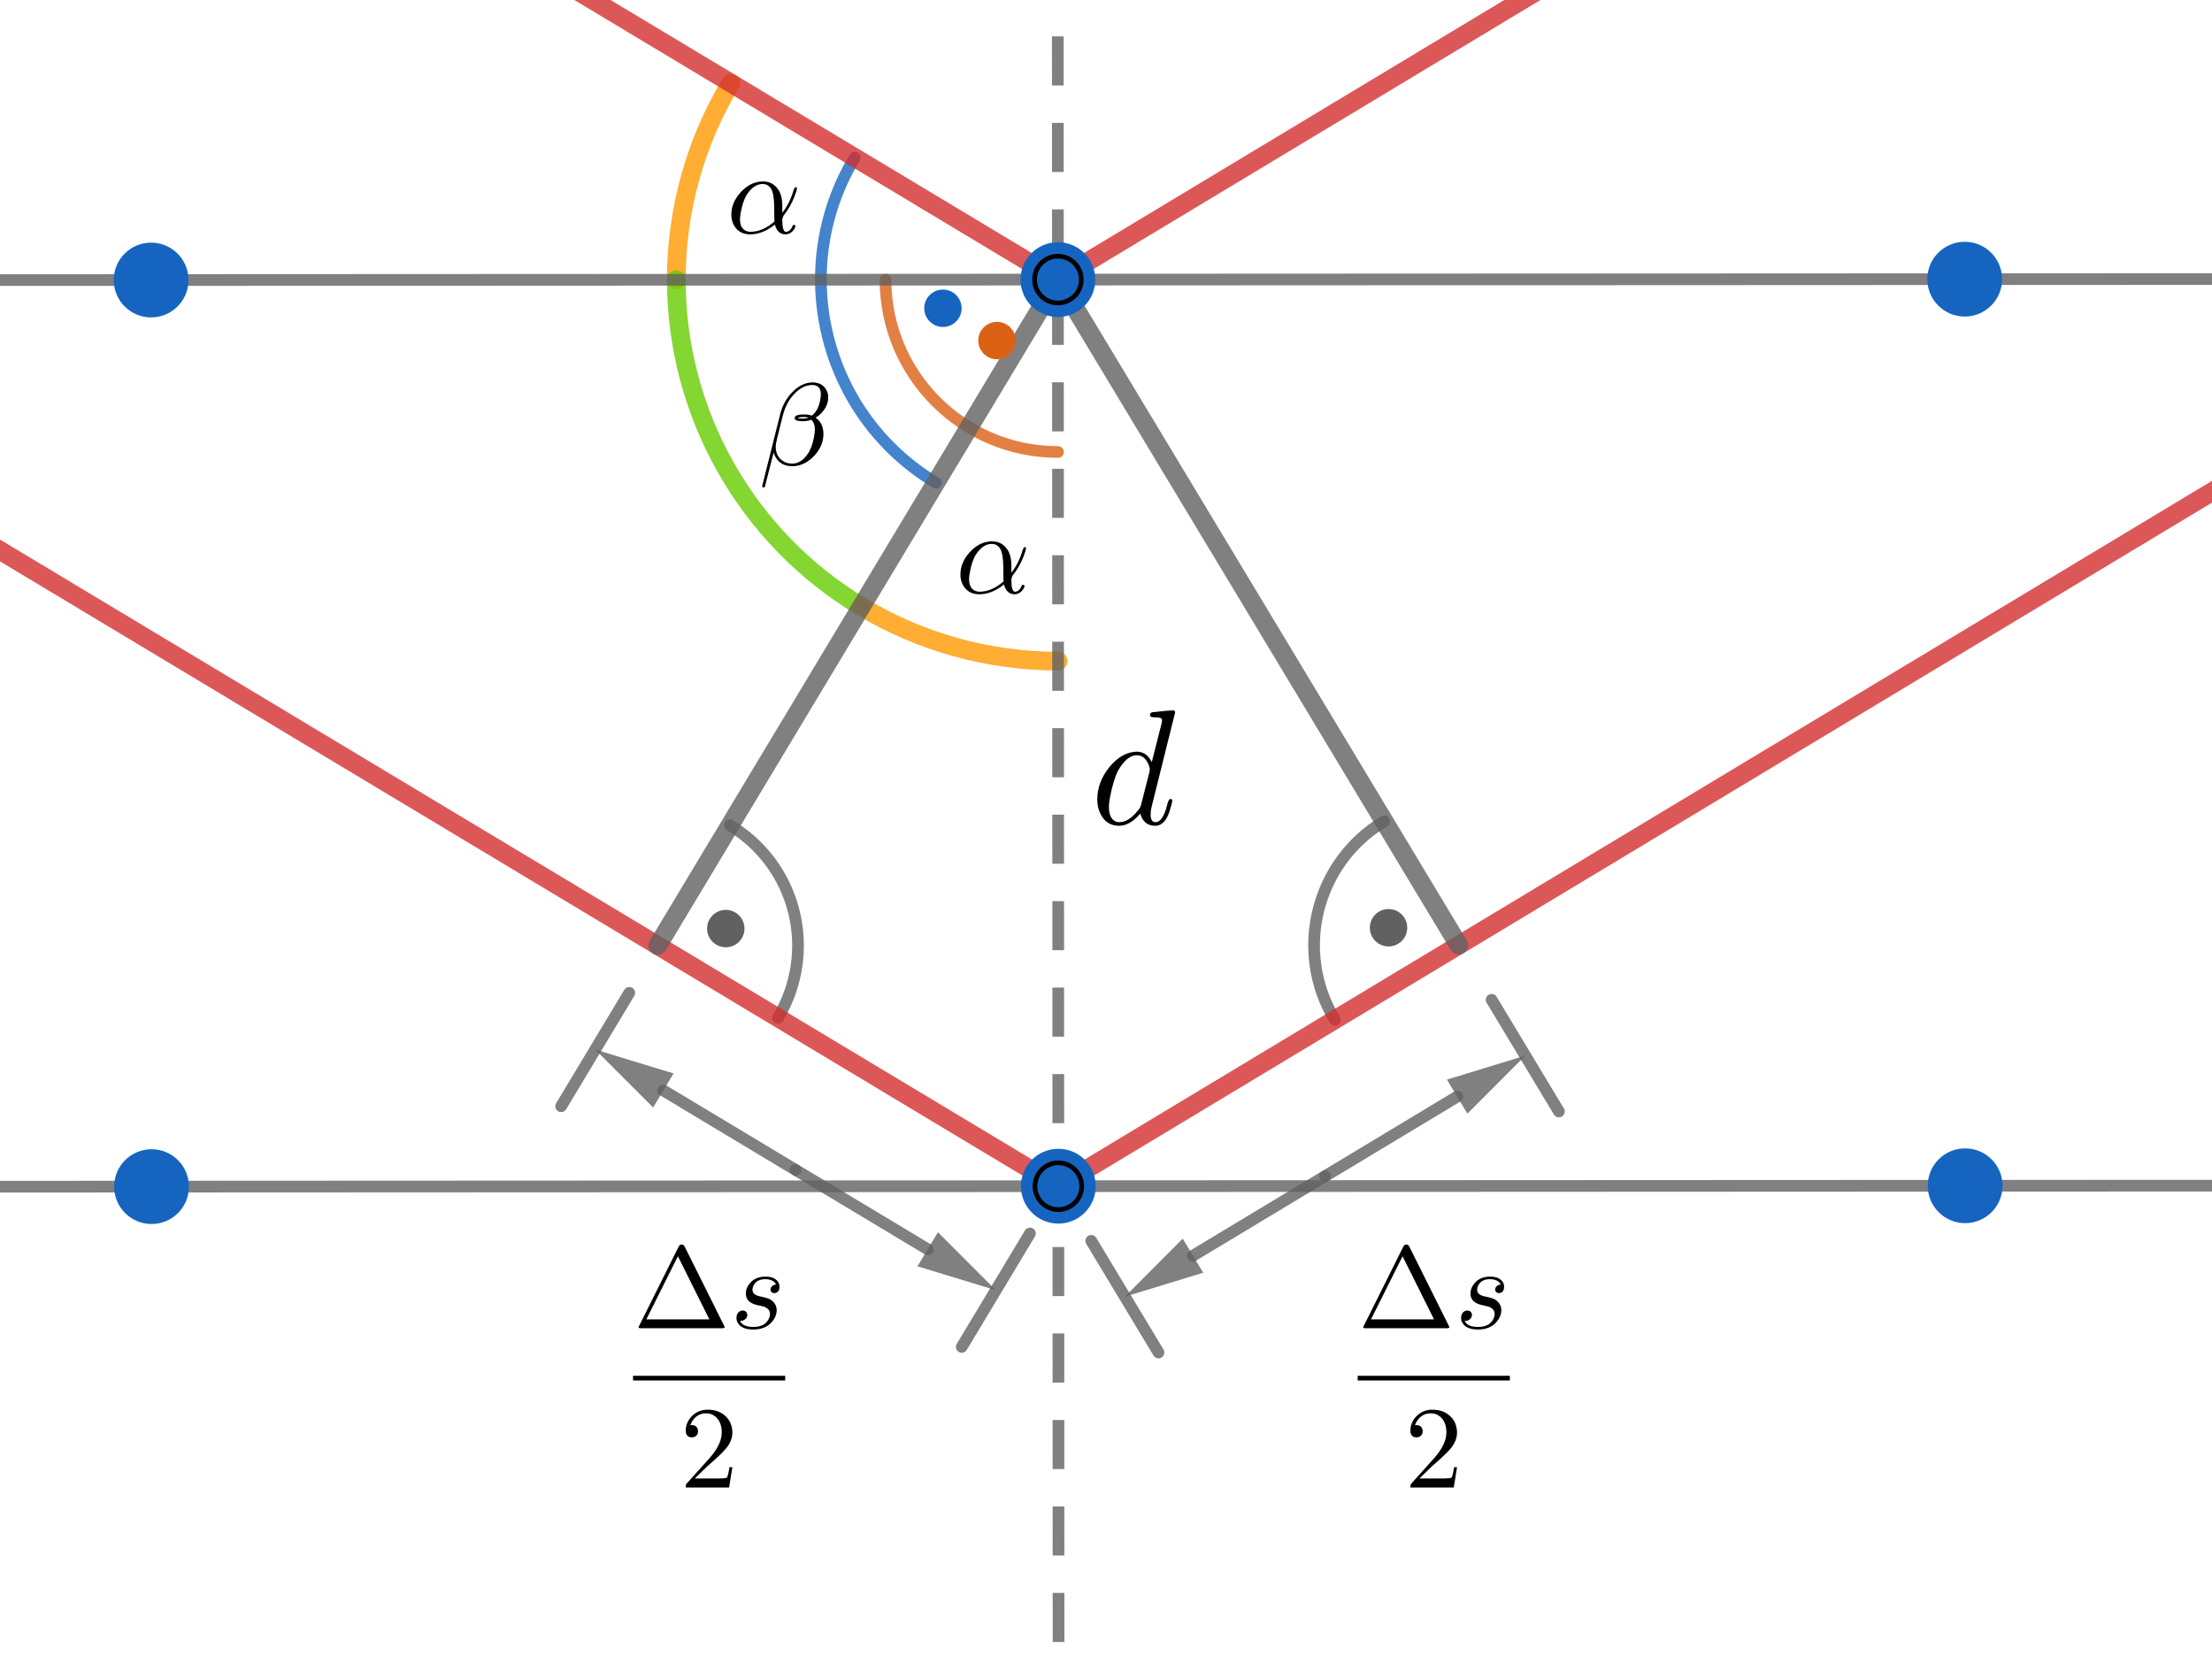 <?xml version="1.0" encoding="utf-8"?>
<svg viewBox="492.596 420.91 473.139 354.341" width="473.139" height="354.341" xmlns="http://www.w3.org/2000/svg">
  <defs>
    <clipPath id="zuftoVzymqeJ">
      <path fill="none" stroke="none" d=" M 0 0 L 1540 0 L 1540 892 L 0 892 L 0 0 Z"/>
    </clipPath>
  </defs>
  <path fill="none" stroke="rgb(21,101,192)" paint-order="fill stroke markers" d="M 675.426 454.619 C 661.008 478.617 668.774 509.761 692.772 524.179" stroke-opacity="0.8" stroke-linecap="round" stroke-linejoin="round" stroke-miterlimit="10" stroke-width="2.5" clip-path="url(#zuftoVzymqeJ)"/>
  <path fill="none" stroke="rgb(219,97,20)" paint-order="fill stroke markers" d="M 681.999 480.744 C 682.009 501.112 698.528 517.616 718.897 517.606" stroke-opacity="0.8" stroke-linecap="round" stroke-linejoin="round" stroke-miterlimit="10" stroke-width="2.5" clip-path="url(#zuftoVzymqeJ)"/>
  <path fill="none" stroke="rgb(255,153,0)" paint-order="fill stroke markers" d="M 648.914 438.69 C 641.28 451.396 637.25 465.941 637.257 480.765" stroke-opacity="0.8" stroke-linecap="round" stroke-linejoin="round" stroke-miterlimit="10" stroke-width="4" clip-path="url(#zuftoVzymqeJ)"/>
  <path fill="none" stroke="rgb(102,204,0)" paint-order="fill stroke markers" d="M 637.257 480.765 C 637.27 509.404 652.293 535.942 676.843 550.692" stroke-opacity="0.8" stroke-linecap="round" stroke-linejoin="round" stroke-miterlimit="10" stroke-width="4" clip-path="url(#zuftoVzymqeJ)"/>
  <path fill="none" stroke="rgb(255,153,0)" paint-order="fill stroke markers" d="M 676.843 550.692 C 689.549 558.326 704.094 562.356 718.918 562.349" stroke-opacity="0.8" stroke-linecap="round" stroke-linejoin="round" stroke-miterlimit="10" stroke-width="4" clip-path="url(#zuftoVzymqeJ)"/>
  <path fill="none" stroke="rgb(97,97,97)" paint-order="fill stroke markers" d="M 659.004 638.657 C 663.104 631.834 664.325 623.662 662.399 615.939 C 660.473 608.216 655.558 601.574 648.735 597.475" stroke-opacity="0.8" stroke-linecap="round" stroke-linejoin="round" stroke-miterlimit="10" stroke-width="2.5" clip-path="url(#zuftoVzymqeJ)"/>
  <path fill="none" stroke="rgb(97,97,97)" paint-order="fill stroke markers" d="M 788.656 596.616 C 774.018 605.429 769.296 624.44 778.11 639.079" stroke-opacity="0.8" stroke-linecap="round" stroke-linejoin="round" stroke-miterlimit="10" stroke-width="2.5" clip-path="url(#zuftoVzymqeJ)"/>
  <path fill="none" stroke="rgb(97,97,97)" paint-order="fill stroke markers" d="M 330.96 480.909 L 524.92 480.818" stroke-opacity="0.8" stroke-linecap="round" stroke-linejoin="round" stroke-miterlimit="10" stroke-width="2.5" clip-path="url(#zuftoVzymqeJ)"/>
  <path fill="none" stroke="rgb(97,97,97)" paint-order="fill stroke markers" d="M 524.92 480.818 L 718.879 480.726" stroke-opacity="0.8" stroke-linecap="round" stroke-linejoin="round" stroke-miterlimit="10" stroke-width="2.5" clip-path="url(#zuftoVzymqeJ)"/>
  <path fill="none" stroke="rgb(97,97,97)" paint-order="fill stroke markers" d="M 718.879 480.726 L 912.839 480.635" stroke-opacity="0.8" stroke-linecap="round" stroke-linejoin="round" stroke-miterlimit="10" stroke-width="2.5" clip-path="url(#zuftoVzymqeJ)"/>
  <path fill="none" stroke="rgb(97,97,97)" paint-order="fill stroke markers" d="M 912.839 480.635 L 1106.799 480.544" stroke-opacity="0.8" stroke-linecap="round" stroke-linejoin="round" stroke-miterlimit="10" stroke-width="2.5" clip-path="url(#zuftoVzymqeJ)"/>
  <path fill="none" stroke="rgb(97,97,97)" paint-order="fill stroke markers" d="M 331.051 674.869 L 525.011 674.777" stroke-opacity="0.8" stroke-linecap="round" stroke-linejoin="round" stroke-miterlimit="10" stroke-width="2.5" clip-path="url(#zuftoVzymqeJ)"/>
  <path fill="none" stroke="rgb(97,97,97)" paint-order="fill stroke markers" d="M 525.011 674.777 L 718.971 674.686" stroke-opacity="0.8" stroke-linecap="round" stroke-linejoin="round" stroke-miterlimit="10" stroke-width="2.5" clip-path="url(#zuftoVzymqeJ)"/>
  <path fill="none" stroke="rgb(97,97,97)" paint-order="fill stroke markers" d="M 718.971 674.686 L 912.93 674.595" stroke-opacity="0.8" stroke-linecap="round" stroke-linejoin="round" stroke-miterlimit="10" stroke-width="2.5" clip-path="url(#zuftoVzymqeJ)"/>
  <path fill="none" stroke="rgb(97,97,97)" paint-order="fill stroke markers" d="M 912.93 674.595 L 1106.89 674.504" stroke-opacity="0.8" stroke-linecap="round" stroke-linejoin="round" stroke-miterlimit="10" stroke-width="2.5" clip-path="url(#zuftoVzymqeJ)"/>
  <path fill="none" stroke="rgb(211,47,47)" paint-order="fill stroke markers" d="M 718.879 480.726 L 181.4 157.8" stroke-opacity="0.8" stroke-linecap="round" stroke-linejoin="round" stroke-miterlimit="10" stroke-width="4" clip-path="url(#zuftoVzymqeJ)"/>
  <path fill="none" stroke="rgb(211,47,47)" paint-order="fill stroke markers" d="M 181.491 351.76 L 718.971 674.686" stroke-opacity="0.8" stroke-linecap="round" stroke-linejoin="round" stroke-miterlimit="10" stroke-width="4" clip-path="url(#zuftoVzymqeJ)"/>
  <path fill="none" stroke="rgb(211,47,47)" paint-order="fill stroke markers" d="M 718.879 480.726 L 1256.055 157.294" stroke-opacity="0.8" stroke-linecap="round" stroke-linejoin="round" stroke-miterlimit="10" stroke-width="4" clip-path="url(#zuftoVzymqeJ)"/>
  <path fill="none" stroke="rgb(211,47,47)" paint-order="fill stroke markers" d="M 1256.146 351.254 L 718.971 674.686" stroke-opacity="0.8" stroke-linecap="round" stroke-linejoin="round" stroke-miterlimit="10" stroke-width="4" clip-path="url(#zuftoVzymqeJ)"/>
  <path fill="none" stroke="rgb(97,97,97)" paint-order="fill stroke markers" d="M 633.278 623.201 L 718.879 480.726" stroke-opacity="0.8" stroke-linecap="round" stroke-linejoin="round" stroke-miterlimit="10" stroke-width="4" clip-path="url(#zuftoVzymqeJ)"/>
  <path fill="none" stroke="rgb(97,97,97)" paint-order="fill stroke markers" d="M 804.614 623.12 L 718.879 480.726" stroke-opacity="0.8" stroke-linecap="round" stroke-linejoin="round" stroke-miterlimit="10" stroke-width="4" clip-path="url(#zuftoVzymqeJ)"/>
  <path fill="none" stroke="rgb(97,97,97)" paint-order="fill stroke markers" d="M 612.62 657.585 L 627.2 633.318" stroke-opacity="0.8" stroke-linecap="round" stroke-linejoin="round" stroke-miterlimit="10" stroke-width="2.5" clip-path="url(#zuftoVzymqeJ)"/>
  <path fill="none" stroke="rgb(97,97,97)" paint-order="fill stroke markers" d="M 712.892 684.803 L 698.312 709.07" stroke-opacity="0.8" stroke-linecap="round" stroke-linejoin="round" stroke-miterlimit="10" stroke-width="2.5" clip-path="url(#zuftoVzymqeJ)"/>
  <path fill="none" stroke="rgb(97,97,97)" paint-order="fill stroke markers" d="M 826.037 658.7 L 811.653 634.811" stroke-opacity="0.8" stroke-linecap="round" stroke-linejoin="round" stroke-miterlimit="10" stroke-width="2.5" clip-path="url(#zuftoVzymqeJ)"/>
  <path fill="none" stroke="rgb(97,97,97)" paint-order="fill stroke markers" d="M 740.393 710.266 L 726.009 686.377" stroke-opacity="0.8" stroke-linecap="round" stroke-linejoin="round" stroke-miterlimit="10" stroke-width="2.5" clip-path="url(#zuftoVzymqeJ)"/>
  <path fill="none" stroke="rgb(97,97,97)" paint-order="fill stroke markers" d="M 718.698 95.698 L 719.033 807.526" stroke-opacity="0.8" stroke-linejoin="round" stroke-miterlimit="10" stroke-width="2.5" stroke-dasharray="10.5,8" clip-path="url(#zuftoVzymqeJ)"/>
  <path fill="none" stroke="rgb(97,97,97)" paint-order="fill stroke markers" d="M 662.756 671.194 L 634.482 654.207" stroke-opacity="0.8" stroke-linecap="round" stroke-linejoin="round" stroke-miterlimit="10" stroke-width="2.5" clip-path="url(#zuftoVzymqeJ)"/>
  <path fill="rgb(97,97,97)" stroke="none" paint-order="stroke fill markers" fill-rule="evenodd" d="M 619.91 645.451 L 636.671 650.564 L 632.293 657.85 Z" fill-opacity="0.8" clip-path="url(#zuftoVzymqeJ)"/>
  <path fill="none" stroke="rgb(97,97,97)" paint-order="fill stroke markers" d="M 662.756 671.194 L 691.03 688.182" stroke-opacity="0.8" stroke-linecap="round" stroke-linejoin="round" stroke-miterlimit="10" stroke-width="2.5" clip-path="url(#zuftoVzymqeJ)"/>
  <path fill="rgb(97,97,97)" stroke="none" paint-order="stroke fill markers" fill-rule="evenodd" d="M 705.602 696.937 L 688.841 691.825 L 693.219 684.539 Z" fill-opacity="0.8" clip-path="url(#zuftoVzymqeJ)"/>
  <path fill="none" stroke="rgb(97,97,97)" paint-order="fill stroke markers" d="M 776.023 672.538 L 804.281 655.524" stroke-opacity="0.8" stroke-linecap="round" stroke-linejoin="round" stroke-miterlimit="10" stroke-width="2.5" clip-path="url(#zuftoVzymqeJ)"/>
  <path fill="rgb(97,97,97)" stroke="none" paint-order="stroke fill markers" fill-rule="evenodd" d="M 818.845 646.755 L 806.473 659.165 L 802.089 651.883 Z" fill-opacity="0.8" clip-path="url(#zuftoVzymqeJ)"/>
  <path fill="none" stroke="rgb(97,97,97)" paint-order="fill stroke markers" d="M 776.023 672.538 L 747.765 689.552" stroke-opacity="0.8" stroke-linecap="round" stroke-linejoin="round" stroke-miterlimit="10" stroke-width="2.5" clip-path="url(#zuftoVzymqeJ)"/>
  <path fill="rgb(97,97,97)" stroke="none" paint-order="stroke fill markers" fill-rule="evenodd" d="M 733.201 698.321 L 745.573 685.911 L 749.957 693.193 Z" fill-opacity="0.8" clip-path="url(#zuftoVzymqeJ)"/>
  <path fill="rgb(21,101,192)" stroke="none" paint-order="stroke fill markers" d="M 532.92 480.818 C 532.92 485.236 529.338 488.818 524.92 488.818 C 520.501 488.818 516.92 485.236 516.92 480.818 C 516.92 476.399 520.501 472.818 524.92 472.818 C 529.338 472.818 532.92 476.399 532.92 480.818 Z" fill-opacity="1" clip-path="url(#zuftoVzymqeJ)"/>
  <path fill="rgb(21,101,192)" stroke="none" paint-order="stroke fill markers" d="M 726.879 480.726 C 726.879 485.145 723.298 488.726 718.879 488.726 C 714.461 488.726 710.879 485.145 710.879 480.726 C 710.879 476.308 714.461 472.726 718.879 472.726 C 723.298 472.726 726.879 476.308 726.879 480.726 Z" fill-opacity="1" clip-path="url(#zuftoVzymqeJ)"/>
  <path fill="rgb(21,101,192)" stroke="none" paint-order="stroke fill markers" d="M 920.839 480.635 C 920.839 485.053 917.257 488.635 912.839 488.635 C 908.421 488.635 904.839 485.053 904.839 480.635 C 904.839 476.217 908.421 472.635 912.839 472.635 C 917.257 472.635 920.839 476.217 920.839 480.635 Z" fill-opacity="1" clip-path="url(#zuftoVzymqeJ)"/>
  <path fill="rgb(21,101,192)" stroke="none" paint-order="stroke fill markers" d="M 533.011 674.777 C 533.011 679.196 529.429 682.777 525.011 682.777 C 520.592 682.777 517.011 679.196 517.011 674.777 C 517.011 670.359 520.592 666.777 525.011 666.777 C 529.429 666.777 533.011 670.359 533.011 674.777 Z" fill-opacity="1" clip-path="url(#zuftoVzymqeJ)"/>
  <path fill="rgb(21,101,192)" stroke="none" paint-order="stroke fill markers" d="M 726.971 674.686 C 726.971 679.104 723.389 682.686 718.971 682.686 C 714.552 682.686 710.971 679.104 710.971 674.686 C 710.971 670.268 714.552 666.686 718.971 666.686 C 723.389 666.686 726.971 670.268 726.971 674.686 Z" fill-opacity="1" clip-path="url(#zuftoVzymqeJ)"/>
  <path fill="rgb(21,101,192)" stroke="none" paint-order="stroke fill markers" d="M 920.93 674.595 C 920.93 679.013 917.349 682.595 912.93 682.595 C 908.512 682.595 904.93 679.013 904.93 674.595 C 904.93 670.177 908.512 666.595 912.93 666.595 C 917.349 666.595 920.93 670.177 920.93 674.595 Z" fill-opacity="1" clip-path="url(#zuftoVzymqeJ)"/>
  <path fill="rgb(21,101,192)" stroke="none" paint-order="stroke fill markers" d="M 723.879 480.726 C 723.879 483.488 721.641 485.726 718.879 485.726 C 716.118 485.726 713.879 483.488 713.879 480.726 C 713.879 477.965 716.118 475.726 718.879 475.726 C 721.641 475.726 723.879 477.965 723.879 480.726 Z" fill-opacity="1" clip-path="url(#zuftoVzymqeJ)"/>
  <path fill="none" stroke="rgb(0,0,0)" paint-order="fill stroke markers" d="M 723.879 480.726 C 723.879 483.488 721.641 485.726 718.879 485.726 C 716.118 485.726 713.879 483.488 713.879 480.726 C 713.879 477.965 716.118 475.726 718.879 475.726 C 721.641 475.726 723.879 477.965 723.879 480.726 Z" stroke-opacity="1" stroke-linecap="round" stroke-linejoin="round" stroke-miterlimit="10" clip-path="url(#zuftoVzymqeJ)"/>
  <path fill="rgb(21,101,192)" stroke="none" paint-order="stroke fill markers" d="M 723.971 674.686 C 723.971 677.447 721.732 679.686 718.971 679.686 C 716.209 679.686 713.971 677.447 713.971 674.686 C 713.971 671.925 716.209 669.686 718.971 669.686 C 721.732 669.686 723.971 671.925 723.971 674.686 Z" fill-opacity="1" clip-path="url(#zuftoVzymqeJ)"/>
  <path fill="none" stroke="rgb(0,0,0)" paint-order="fill stroke markers" d="M 723.971 674.686 C 723.971 677.447 721.732 679.686 718.971 679.686 C 716.209 679.686 713.971 677.447 713.971 674.686 C 713.971 671.925 716.209 669.686 718.971 669.686 C 721.732 669.686 723.971 671.925 723.971 674.686 Z" stroke-opacity="1" stroke-linecap="round" stroke-linejoin="round" stroke-miterlimit="10" clip-path="url(#zuftoVzymqeJ)"/>
  <path fill="rgb(21,101,192)" stroke="none" paint-order="stroke fill markers" d="M 698.286 486.859 C 698.286 489.068 696.495 490.859 694.286 490.859 C 692.077 490.859 690.286 489.068 690.286 486.859 C 690.286 484.65 692.077 482.859 694.286 482.859 C 696.495 482.859 698.286 484.65 698.286 486.859 Z" fill-opacity="1" clip-path="url(#zuftoVzymqeJ)"/>
  <path fill="rgb(219,97,20)" stroke="none" paint-order="stroke fill markers" d="M 709.846 493.771 C 709.846 495.981 708.056 497.771 705.846 497.771 C 703.637 497.771 701.846 495.981 701.846 493.771 C 701.846 491.562 703.637 489.771 705.846 489.771 C 708.056 489.771 709.846 491.562 709.846 493.771 Z" fill-opacity="1" clip-path="url(#zuftoVzymqeJ)"/>
  <path fill="rgb(97,97,97)" stroke="none" paint-order="stroke fill markers" d="M 651.839 619.57 C 651.839 621.779 650.048 623.57 647.839 623.57 C 645.629 623.57 643.839 621.779 643.839 619.57 C 643.839 617.361 645.629 615.57 647.839 615.57 C 650.048 615.57 651.839 617.361 651.839 619.57 Z" fill-opacity="1" clip-path="url(#zuftoVzymqeJ)"/>
  <path fill="rgb(97,97,97)" stroke="none" paint-order="stroke fill markers" d="M 793.601 619.392 C 793.601 621.601 791.81 623.392 789.601 623.392 C 787.392 623.392 785.601 621.601 785.601 619.392 C 785.601 617.182 787.392 615.392 789.601 615.392 C 791.81 615.392 793.601 617.182 793.601 619.392 Z" fill-opacity="1" clip-path="url(#zuftoVzymqeJ)"/>
  <g transform="matrix(25, 0, 0, 25, 0, 0)" clip-path="url(#zuftoVzymqeJ)">
    <g transform="translate(27.88,21.911)">
      <path fill="rgb(0,0,0)" stroke="none" paint-order="stroke fill markers" d=" M 0.477 -0.236 L 0.477 -0.236 L 0.477 -0.174 Q 0.542 -0.255 0.575 -0.372 Q 0.585 -0.392 0.59 -0.393 Q 0.602 -0.393 0.602 -0.383 Q 0.602 -0.366 0.579 -0.307 Q 0.545 -0.221 0.487 -0.148 Q 0.477 -0.128 0.477 -0.113 Q 0.477 -0.011 0.508 -0.011 Q 0.539 -0.011 0.558 -0.046 Q 0.561 -0.052 0.564 -0.06 Q 0.568 -0.07 0.577 -0.07 Q 0.589 -0.07 0.589 -0.06 Q 0.589 -0.041 0.564 -0.015 Q 0.538 0.011 0.505 0.011 Q 0.442 0.011 0.418 -0.058 Q 0.416 -0.065 0.414 -0.073 Q 0.309 0.011 0.203 0.011 Q 0.109 0.011 0.065 -0.064 Q 0.041 -0.105 0.041 -0.158 Q 0.041 -0.26 0.119 -0.347 Q 0.196 -0.433 0.293 -0.441 Q 0.302 -0.442 0.31 -0.442 Q 0.394 -0.442 0.44 -0.376 Q 0.44 -0.375 0.441 -0.375 Q 0.477 -0.322 0.477 -0.236 M 0.41 -0.099 L 0.41 -0.099 Q 0.408 -0.116 0.408 -0.211 Q 0.408 -0.334 0.381 -0.379 Q 0.369 -0.399 0.352 -0.409 L 0.351 -0.41 L 0.351 -0.41 L 0.35 -0.41 Q 0.332 -0.42 0.309 -0.42 Q 0.238 -0.42 0.181 -0.34 L 0.173 -0.328 Q 0.137 -0.27 0.12 -0.166 Q 0.115 -0.138 0.115 -0.12 Q 0.115 -0.036 0.174 -0.016 Q 0.188 -0.011 0.205 -0.011 Q 0.309 -0.011 0.41 -0.099 Z"/>
    </g>
  </g>
  <g transform="matrix(25, 0, 0, 25, 0, 0)" clip-path="url(#zuftoVzymqeJ)">
    <g transform="translate(25.92,18.831)">
      <path fill="rgb(0,0,0)" stroke="none" paint-order="stroke fill markers" d=" M 0.477 -0.236 L 0.477 -0.236 L 0.477 -0.174 Q 0.542 -0.255 0.575 -0.372 Q 0.585 -0.392 0.59 -0.393 Q 0.602 -0.393 0.602 -0.383 Q 0.602 -0.366 0.579 -0.307 Q 0.545 -0.221 0.487 -0.148 Q 0.477 -0.128 0.477 -0.113 Q 0.477 -0.011 0.508 -0.011 Q 0.539 -0.011 0.558 -0.046 Q 0.561 -0.052 0.564 -0.06 Q 0.568 -0.07 0.577 -0.07 Q 0.589 -0.07 0.589 -0.06 Q 0.589 -0.041 0.564 -0.015 Q 0.538 0.011 0.505 0.011 Q 0.442 0.011 0.418 -0.058 Q 0.416 -0.065 0.414 -0.073 Q 0.309 0.011 0.203 0.011 Q 0.109 0.011 0.065 -0.064 Q 0.041 -0.105 0.041 -0.158 Q 0.041 -0.26 0.119 -0.347 Q 0.196 -0.433 0.293 -0.441 Q 0.302 -0.442 0.31 -0.442 Q 0.394 -0.442 0.44 -0.376 Q 0.44 -0.375 0.441 -0.375 Q 0.477 -0.322 0.477 -0.236 M 0.41 -0.099 L 0.41 -0.099 Q 0.408 -0.116 0.408 -0.211 Q 0.408 -0.334 0.381 -0.379 Q 0.369 -0.399 0.352 -0.409 L 0.351 -0.41 L 0.351 -0.41 L 0.35 -0.41 Q 0.332 -0.42 0.309 -0.42 Q 0.238 -0.42 0.181 -0.34 L 0.173 -0.328 Q 0.137 -0.27 0.12 -0.166 Q 0.115 -0.138 0.115 -0.12 Q 0.115 -0.036 0.174 -0.016 Q 0.188 -0.011 0.205 -0.011 Q 0.309 -0.011 0.41 -0.099 Z"/>
    </g>
  </g>
  <g transform="matrix(25, 0, 0, 25, 0, 0)" clip-path="url(#zuftoVzymqeJ)">
    <g transform="translate(26.2,20.814)">
      <path fill="rgb(0,0,0)" stroke="none" paint-order="stroke fill markers" d=" M 0.028 0.169 L 0.18 -0.437 Q 0.209 -0.551 0.292 -0.631 Q 0.37 -0.705 0.456 -0.705 Q 0.539 -0.705 0.575 -0.639 Q 0.59 -0.611 0.59 -0.577 Q 0.59 -0.502 0.528 -0.439 Q 0.507 -0.418 0.482 -0.403 Q 0.549 -0.357 0.549 -0.264 Q 0.549 -0.161 0.469 -0.076 Q 0.392 0.005 0.296 0.012 L 0.283 0.012 Q 0.186 0.012 0.141 -0.063 Q 0.129 -0.083 0.123 -0.105 L 0.048 0.188 L 0.047 0.19 Q 0.043 0.194 0.037 0.194 Q 0.025 0.194 0.025 0.184 Q 0.025 0.181 0.028 0.169 M 0.328 -0.401 Q 0.345 -0.395 0.371 -0.395 Q 0.401 -0.395 0.419 -0.403 Q 0.406 -0.409 0.379 -0.409 Q 0.344 -0.409 0.328 -0.401 M 0.45 -0.421 Q 0.511 -0.467 0.525 -0.577 L 0.525 -0.578 L 0.525 -0.58 Q 0.527 -0.594 0.527 -0.602 Q 0.527 -0.673 0.469 -0.682 Q 0.462 -0.683 0.455 -0.683 Q 0.372 -0.683 0.299 -0.606 Q 0.23 -0.534 0.2 -0.416 L 0.154 -0.231 Q 0.141 -0.179 0.141 -0.156 Q 0.141 -0.074 0.2 -0.034 Q 0.234 -0.01 0.281 -0.01 Q 0.359 -0.01 0.415 -0.094 Q 0.422 -0.103 0.427 -0.113 Q 0.462 -0.179 0.474 -0.274 Q 0.476 -0.291 0.476 -0.302 Q 0.476 -0.355 0.446 -0.386 Q 0.414 -0.373 0.371 -0.373 Q 0.303 -0.373 0.303 -0.399 Q 0.303 -0.431 0.381 -0.431 Q 0.422 -0.431 0.45 -0.421 Z"/>
    </g>
  </g>
  <g transform="matrix(35, 0, 0, 35, 377.897, -5.121)" clip-path="url(#zuftoVzymqeJ)">
    <g transform="translate(9.943,17.209)">
      <path fill="rgb(0,0,0)" stroke="none" paint-order="stroke fill markers" d=" M 0.516 -0.683 L 0.372 -0.105 Q 0.366 -0.08 0.366 -0.057 Q 0.366 -0.011 0.396 -0.011 Q 0.434 -0.011 0.46 -0.091 Q 0.465 -0.108 0.472 -0.135 Q 0.48 -0.152 0.486 -0.153 Q 0.498 -0.153 0.498 -0.143 Q 0.498 -0.128 0.48 -0.073 Q 0.474 -0.056 0.468 -0.044 Q 0.44 0.011 0.394 0.011 Q 0.338 0.011 0.313 -0.037 Q 0.306 -0.049 0.303 -0.064 Q 0.24 0.011 0.173 0.011 Q 0.098 0.011 0.062 -0.057 Q 0.04 -0.097 0.04 -0.149 Q 0.04 -0.257 0.115 -0.349 Q 0.185 -0.433 0.267 -0.441 Q 0.274 -0.442 0.281 -0.442 Q 0.342 -0.442 0.373 -0.378 L 0.433 -0.615 L 0.436 -0.635 Q 0.436 -0.646 0.422 -0.649 Q 0.41 -0.652 0.386 -0.652 Q 0.364 -0.652 0.362 -0.664 Q 0.362 -0.681 0.376 -0.683 Q 0.47 -0.694 0.503 -0.694 Q 0.516 -0.694 0.516 -0.683 M 0.308 -0.119 L 0.308 -0.119 L 0.358 -0.315 Q 0.361 -0.33 0.361 -0.332 Q 0.361 -0.353 0.343 -0.383 Q 0.321 -0.42 0.282 -0.42 Q 0.23 -0.42 0.183 -0.352 Q 0.174 -0.339 0.166 -0.324 Q 0.137 -0.266 0.117 -0.159 Q 0.111 -0.125 0.111 -0.105 Q 0.111 -0.037 0.149 -0.017 Q 0.16 -0.011 0.175 -0.011 Q 0.231 -0.011 0.288 -0.082 Q 0.302 -0.098 0.307 -0.115 L 0.307 -0.116 Q 0.308 -0.118 0.308 -0.119 Z"/>
    </g>
  </g>
  <g transform="matrix(25, 0, 0, 25, 0, 0)" clip-path="url(#zuftoVzymqeJ)">
    <g transform="translate(25.12,28.203)">
      <path fill="rgb(0,0,0)" stroke="none" paint-order="stroke fill markers" d=" M 0.442 -0.698 L 0.78 -0.02 Q 0.785 -0.011 0.785 -0.008 Q 0.779 0 0.763 0 L 0.069 0 Q 0.048 0 0.047 -0.008 Q 0.047 -0.011 0.052 -0.02 L 0.39 -0.698 Q 0.398 -0.713 0.406 -0.715 Q 0.41 -0.716 0.416 -0.716 Q 0.432 -0.716 0.438 -0.705 Q 0.439 -0.703 0.442 -0.698 M 0.384 -0.616 L 0.114 -0.076 L 0.653 -0.076 L 0.384 -0.616 Z"/>
    </g>
    <g transform="translate(25.953,28.203)">
      <path fill="rgb(0,0,0)" stroke="none" paint-order="stroke fill markers" d=" M 0.391 -0.374 L 0.391 -0.374 Q 0.37 -0.418 0.301 -0.42 Q 0.22 -0.42 0.195 -0.359 Q 0.189 -0.344 0.189 -0.33 Q 0.189 -0.291 0.237 -0.277 L 0.237 -0.277 L 0.238 -0.276 Q 0.245 -0.274 0.265 -0.27 Q 0.327 -0.257 0.348 -0.242 Q 0.357 -0.236 0.365 -0.228 Q 0.396 -0.197 0.396 -0.155 Q 0.396 -0.103 0.357 -0.056 Q 0.301 0.011 0.195 0.011 Q 0.102 0.011 0.066 -0.041 Q 0.052 -0.061 0.052 -0.086 Q 0.052 -0.135 0.09 -0.149 Q 0.099 -0.152 0.108 -0.152 Q 0.141 -0.147 0.145 -0.117 Q 0.145 -0.086 0.118 -0.071 Q 0.102 -0.061 0.082 -0.064 Q 0.105 -0.011 0.196 -0.011 Q 0.299 -0.011 0.331 -0.086 Q 0.339 -0.105 0.339 -0.121 Q 0.339 -0.169 0.28 -0.187 L 0.28 -0.187 L 0.279 -0.187 Q 0.264 -0.191 0.235 -0.197 Q 0.145 -0.216 0.134 -0.277 Q 0.132 -0.286 0.132 -0.296 Q 0.132 -0.346 0.17 -0.389 Q 0.217 -0.442 0.301 -0.442 Q 0.38 -0.442 0.41 -0.393 Q 0.42 -0.376 0.42 -0.356 Q 0.42 -0.311 0.386 -0.302 Q 0.38 -0.3 0.374 -0.3 Q 0.346 -0.304 0.343 -0.329 Q 0.343 -0.356 0.37 -0.369 Q 0.38 -0.374 0.391 -0.374 Z"/>
    </g>
    <rect fill="rgb(0,0,0)" stroke="none" x="25.12" y="28.61" width="1.302" height="0.04"/>
    <g transform="translate(25.521,29.566)">
      <path fill="rgb(0,0,0)" stroke="none" paint-order="stroke fill markers" d=" M 0.449 -0.174 L 0.449 -0.174 L 0.421 0 L 0.05 0 Q 0.05 -0.025 0.056 -0.032 L 0.061 -0.037 L 0.253 -0.251 Q 0.358 -0.369 0.358 -0.472 Q 0.358 -0.561 0.304 -0.607 L 0.303 -0.608 L 0.302 -0.608 Q 0.27 -0.635 0.224 -0.635 Q 0.152 -0.635 0.109 -0.573 Q 0.097 -0.555 0.089 -0.533 Q 0.092 -0.534 0.102 -0.534 Q 0.142 -0.534 0.153 -0.498 L 0.153 -0.497 Q 0.155 -0.49 0.155 -0.482 Q 0.155 -0.442 0.117 -0.431 Q 0.109 -0.429 0.103 -0.429 Q 0.066 -0.429 0.054 -0.46 Q 0.05 -0.471 0.05 -0.485 Q 0.05 -0.562 0.109 -0.617 Q 0.162 -0.666 0.237 -0.666 Q 0.347 -0.666 0.408 -0.592 Q 0.443 -0.549 0.448 -0.49 Q 0.449 -0.481 0.449 -0.472 Q 0.449 -0.399 0.394 -0.333 Q 0.365 -0.299 0.304 -0.243 L 0.243 -0.189 L 0.233 -0.18 L 0.127 -0.077 L 0.307 -0.077 Q 0.395 -0.077 0.402 -0.085 Q 0.412 -0.099 0.424 -0.174 L 0.449 -0.174 Z"/>
    </g>
  </g>
  <g transform="matrix(25, 0, 0, 25, 0, 0)" clip-path="url(#zuftoVzymqeJ)">
    <g transform="translate(31.32,28.203)">
      <path fill="rgb(0,0,0)" stroke="none" paint-order="stroke fill markers" d=" M 0.442 -0.698 L 0.78 -0.02 Q 0.785 -0.011 0.785 -0.008 Q 0.779 0 0.763 0 L 0.069 0 Q 0.048 0 0.047 -0.008 Q 0.047 -0.011 0.052 -0.02 L 0.39 -0.698 Q 0.398 -0.713 0.406 -0.715 Q 0.41 -0.716 0.416 -0.716 Q 0.432 -0.716 0.438 -0.705 Q 0.439 -0.703 0.442 -0.698 M 0.384 -0.616 L 0.114 -0.076 L 0.653 -0.076 L 0.384 -0.616 Z"/>
    </g>
    <g transform="translate(32.153,28.203)">
      <path fill="rgb(0,0,0)" stroke="none" paint-order="stroke fill markers" d=" M 0.391 -0.374 L 0.391 -0.374 Q 0.37 -0.418 0.301 -0.42 Q 0.22 -0.42 0.195 -0.359 Q 0.189 -0.344 0.189 -0.33 Q 0.189 -0.291 0.237 -0.277 L 0.237 -0.277 L 0.238 -0.276 Q 0.245 -0.274 0.265 -0.27 Q 0.327 -0.257 0.348 -0.242 Q 0.357 -0.236 0.365 -0.228 Q 0.396 -0.197 0.396 -0.155 Q 0.396 -0.103 0.357 -0.056 Q 0.301 0.011 0.195 0.011 Q 0.102 0.011 0.066 -0.041 Q 0.052 -0.061 0.052 -0.086 Q 0.052 -0.135 0.09 -0.149 Q 0.099 -0.152 0.108 -0.152 Q 0.141 -0.147 0.145 -0.117 Q 0.145 -0.086 0.118 -0.071 Q 0.102 -0.061 0.082 -0.064 Q 0.105 -0.011 0.196 -0.011 Q 0.299 -0.011 0.331 -0.086 Q 0.339 -0.105 0.339 -0.121 Q 0.339 -0.169 0.28 -0.187 L 0.28 -0.187 L 0.279 -0.187 Q 0.264 -0.191 0.235 -0.197 Q 0.145 -0.216 0.134 -0.277 Q 0.132 -0.286 0.132 -0.296 Q 0.132 -0.346 0.17 -0.389 Q 0.217 -0.442 0.301 -0.442 Q 0.38 -0.442 0.41 -0.393 Q 0.42 -0.376 0.42 -0.356 Q 0.42 -0.311 0.386 -0.302 Q 0.38 -0.3 0.374 -0.3 Q 0.346 -0.304 0.343 -0.329 Q 0.343 -0.356 0.37 -0.369 Q 0.38 -0.374 0.391 -0.374 Z"/>
    </g>
    <rect fill="rgb(0,0,0)" stroke="none" x="31.32" y="28.61" width="1.302" height="0.04"/>
    <g transform="translate(31.721,29.566)">
      <path fill="rgb(0,0,0)" stroke="none" paint-order="stroke fill markers" d=" M 0.449 -0.174 L 0.449 -0.174 L 0.421 0 L 0.05 0 Q 0.05 -0.025 0.056 -0.032 L 0.061 -0.037 L 0.253 -0.251 Q 0.358 -0.369 0.358 -0.472 Q 0.358 -0.561 0.304 -0.607 L 0.303 -0.608 L 0.302 -0.608 Q 0.27 -0.635 0.224 -0.635 Q 0.152 -0.635 0.109 -0.573 Q 0.097 -0.555 0.089 -0.533 Q 0.092 -0.534 0.102 -0.534 Q 0.142 -0.534 0.153 -0.498 L 0.153 -0.497 Q 0.155 -0.49 0.155 -0.482 Q 0.155 -0.442 0.117 -0.431 Q 0.109 -0.429 0.103 -0.429 Q 0.066 -0.429 0.054 -0.46 Q 0.05 -0.471 0.05 -0.485 Q 0.05 -0.562 0.109 -0.617 Q 0.162 -0.666 0.237 -0.666 Q 0.347 -0.666 0.408 -0.592 Q 0.443 -0.549 0.448 -0.49 Q 0.449 -0.481 0.449 -0.472 Q 0.449 -0.399 0.394 -0.333 Q 0.365 -0.299 0.304 -0.243 L 0.243 -0.189 L 0.233 -0.18 L 0.127 -0.077 L 0.307 -0.077 Q 0.395 -0.077 0.402 -0.085 Q 0.412 -0.099 0.424 -0.174 L 0.449 -0.174 Z"/>
    </g>
  </g>
</svg>
